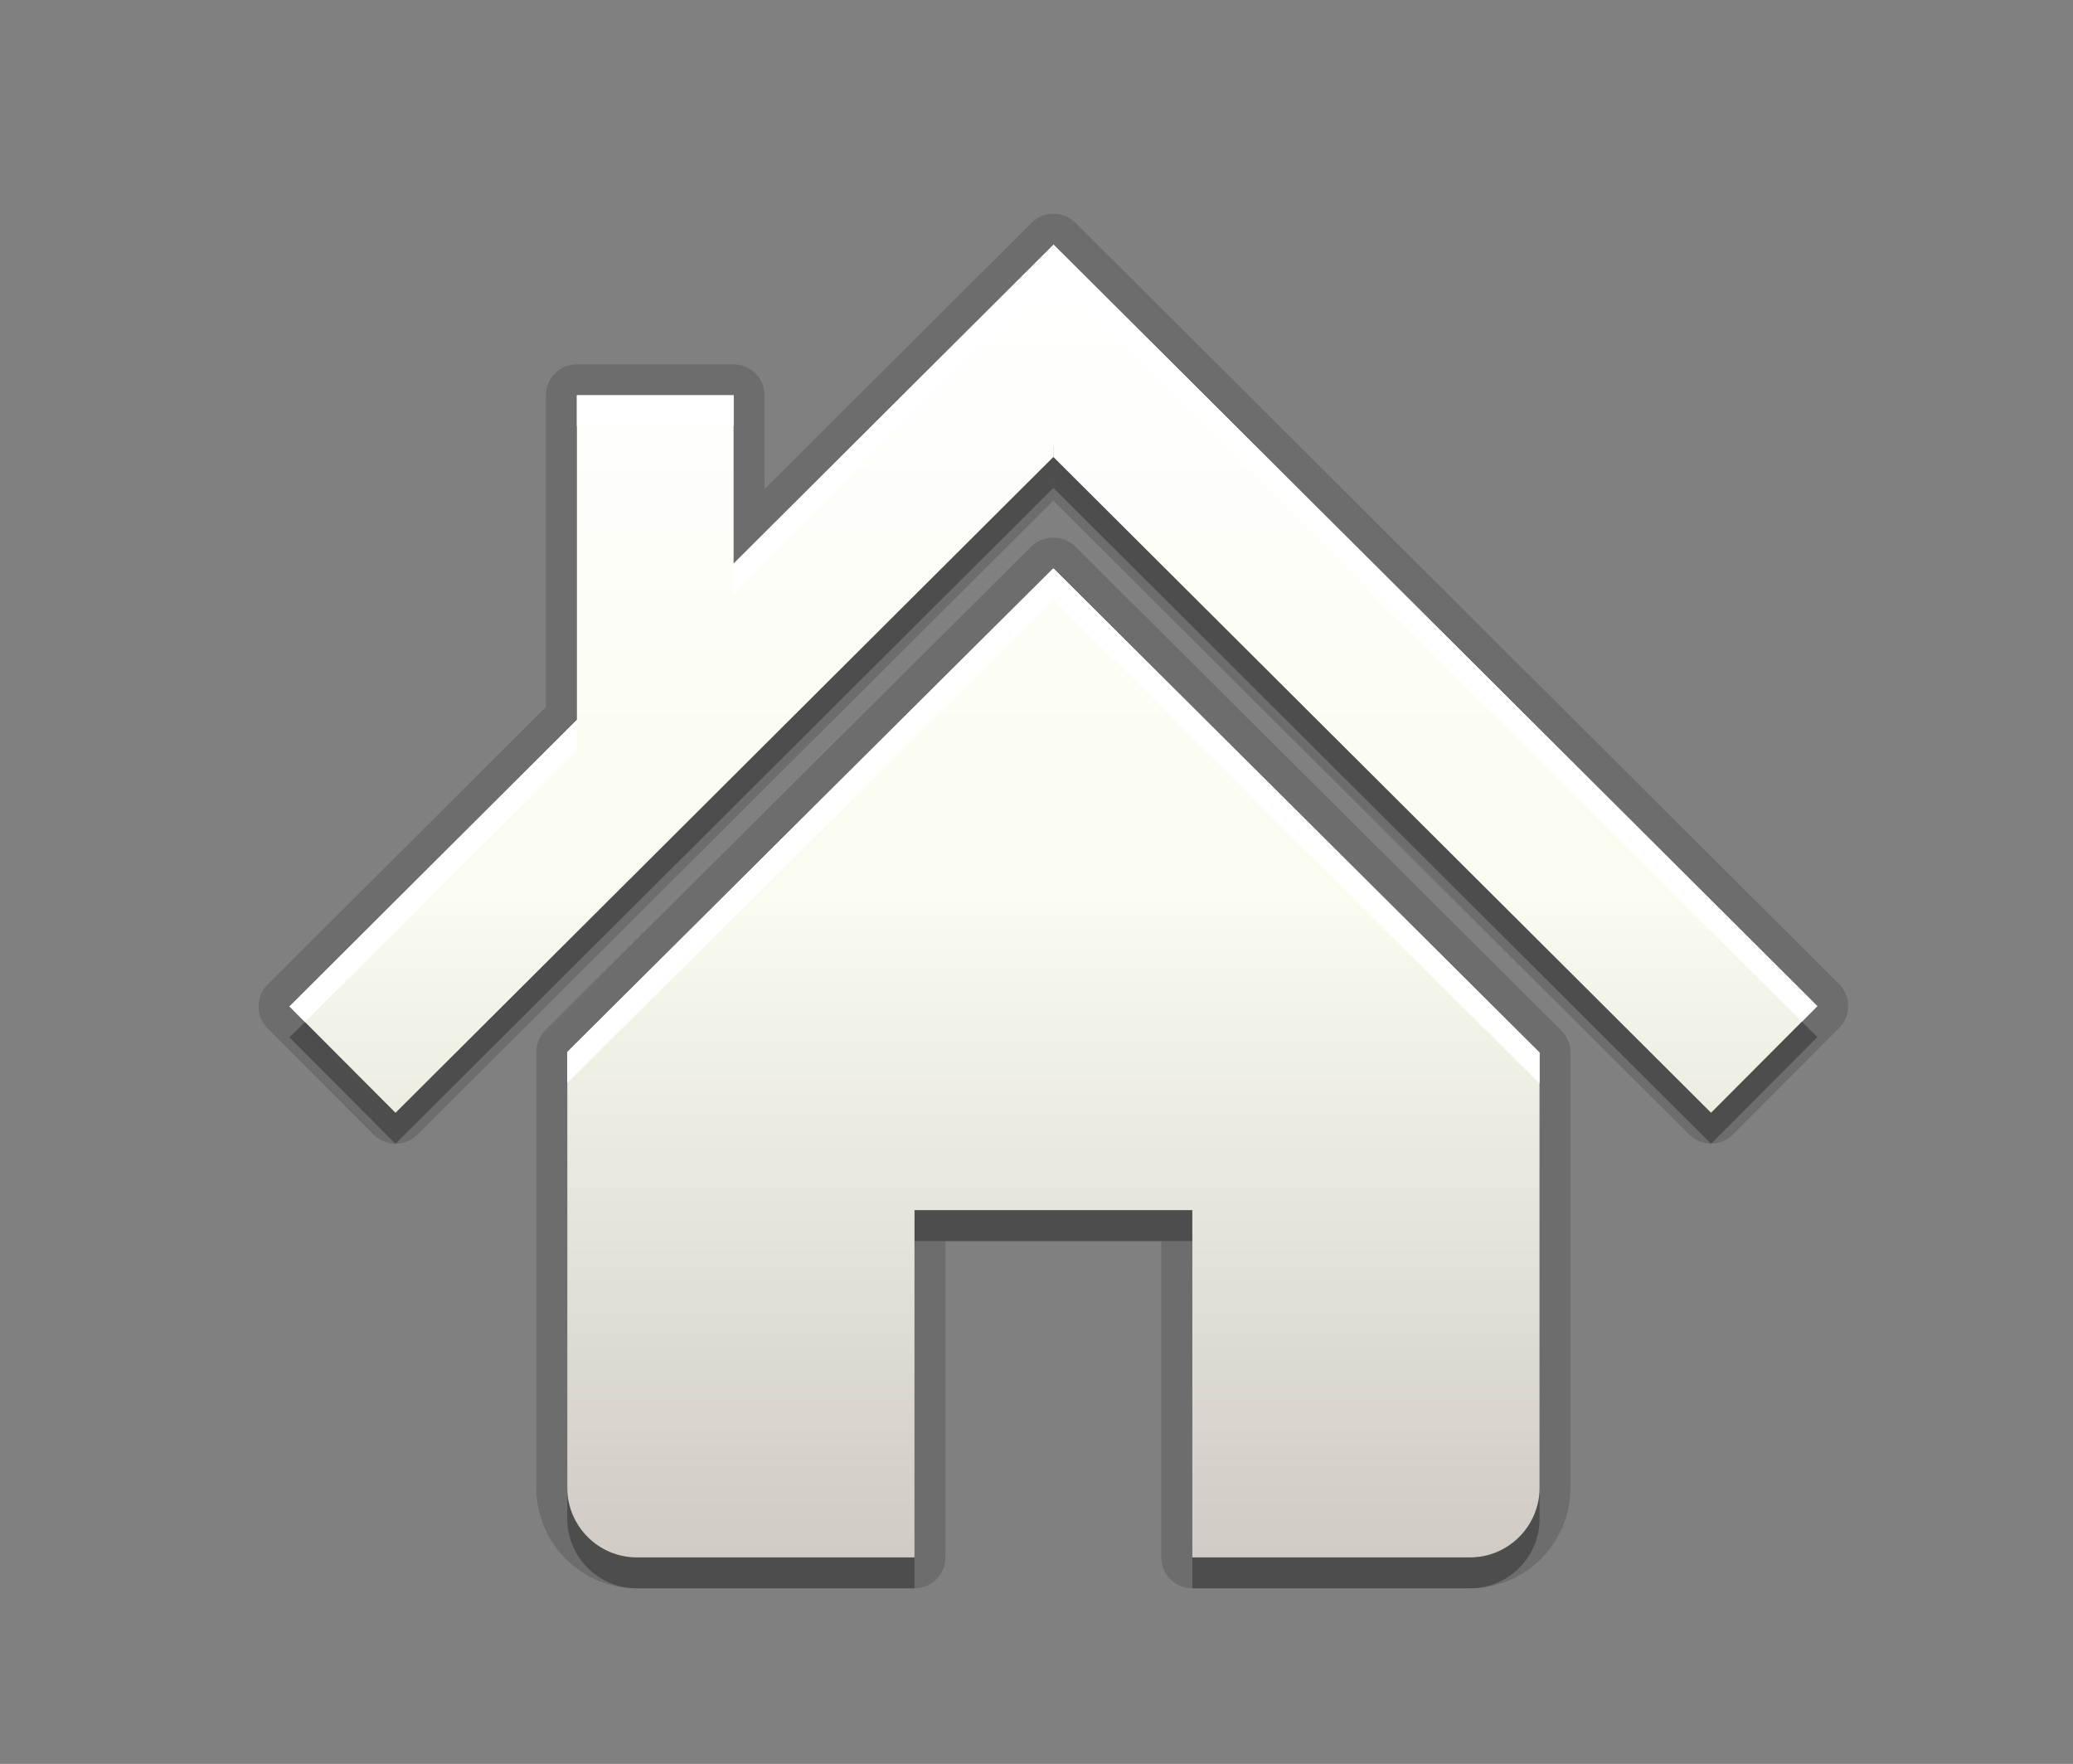 <?xml version="1.0"?>
<!-- Converted with SVG Converter - Version 0.9.5 (Compiled Mon May 30 09:08:51 2011) - Copyright (C) 2011 Nokia -->
<svg xmlns="http://www.w3.org/2000/svg" width="67px" x="0px" version="1.1" y="0px" height="57px" viewBox="0 0 67 57" xmlns:xlink="http://www.w3.org/1999/xlink" baseProfile="tiny" xml:space="preserve">
 <rect x="0" y="0" width="67" height="57" fill="#808080" stroke="none"/>
 <rect width="67" fill="none" height="57"/>
 <path stroke-opacity="0.15" fill-opacity="0.15" d="M38.535,51.327c-0.553,0-1-0.448-1-1V40.105h-6.979v10.222c0,0.552-0.447,1-1,1h-8.979&#xd;&#xa;&#x9;c-1.788,0-3.243-1.456-3.243-3.245V33.995c0-0.267,0.106-0.521,0.295-0.709l15.701-15.621c0.188-0.187,0.441-0.291,0.705-0.291&#xd;&#xa;&#x9;c0.007,0,0.014,0,0.021,0c0.052,0.001,0.103,0.006,0.152,0.015c0.201,0.031,0.395,0.123,0.549,0.276l15.706,15.639&#xd;&#xa;&#x9;c0.188,0.188,0.294,0.443,0.294,0.709v14.068c0,1.789-1.455,3.245-3.244,3.245H38.535z M12.782,36.959&#xd;&#xa;&#x9;c-0.257,0-0.513-0.098-0.708-0.294l-3.426-3.436c-0.188-0.188-0.292-0.442-0.292-0.708c0-0.265,0.106-0.52,0.294-0.706l8.994-8.966&#xd;&#xa;&#x9;V12.773c0-0.552,0.447-1,1-1h5.066c0.553,0,1,0.448,1,1v3.032l8.635-8.607c0.195-0.194,0.45-0.292,0.706-0.292&#xd;&#xa;&#x9;s0.511,0.097,0.706,0.292l24.684,24.605c0.188,0.187,0.294,0.441,0.294,0.706c0,0.266-0.104,0.52-0.292,0.708l-3.435,3.445&#xd;&#xa;&#x9;c-0.188,0.188-0.441,0.294-0.706,0.294c-0.001,0-0.001,0-0.002,0c-0.265,0-0.519-0.105-0.706-0.292L34.044,16.178L13.488,36.667&#xd;&#xa;&#x9;C13.293,36.861,13.038,36.959,12.782,36.959L12.782,36.959z"/>
 <path stroke-opacity="0.3" fill-opacity="0.3" d="M34.052,8.907L23.711,19.214v-5.441h-5.066v10.491c-3.166,3.156-9.288,9.26-9.288,9.26l3.426,3.436&#xd;&#xa;&#x9;l21.254-21.186l0.006,0.007v-0.371h0.003v0.371l0.007-0.007l21.249,21.184l3.435-3.445L34.052,8.907z M34.045,19.38h-0.003&#xd;&#xa;&#x9;l-0.006-0.006L18.335,34.995v14.087c0,1.235,1.011,2.245,2.243,2.245h8.979V40.105h8.979v11.222h8.979&#xd;&#xa;&#x9;c1.232,0,2.244-1.01,2.244-2.245V35.014l-15.706-15.64L34.045,19.38z"/>
 <linearGradient id="SVGID_1_" y1="50.327" x1="34.046" y2="7.907" gradientUnits="userSpaceOnUse" x2="34.046">
  <stop offset="0" style="stop-color:#D0CBC5"/>
  <stop offset="0.503" style="stop-color:#FAFCEF"/>
  <stop offset="0.969" style="stop-color:#FFFFFF"/>
 </linearGradient>
 <path fill="url(#SVGID_1_)" d="M34.052,7.907L23.711,18.214v-5.441h-5.066v10.491c-3.166,3.156-9.288,9.26-9.288,9.26l3.426,3.436&#xd;&#xa;&#x9;l21.254-21.186l0.006,0.007v-0.371h0.003v0.371l0.007-0.007l21.249,21.184l3.435-3.445L34.052,7.907z M34.045,18.38h-0.003&#xd;&#xa;&#x9;l-0.006-0.006L18.335,33.995v14.087c0,1.235,1.011,2.245,2.243,2.245h8.979V39.105h8.979v11.222h8.979&#xd;&#xa;&#x9;c1.232,0,2.244-1.01,2.244-2.245V34.014l-15.706-15.64L34.045,18.38z"/>
 <path fill="#FFFFFF" d="M23.711,12.773h-5.066v1h5.066V12.773z M18.645,23.264c-3.166,3.156-9.288,9.26-9.288,9.26l0.5,0.502&#xd;&#xa;&#x9;c1.513-1.509,6.162-6.144,8.788-8.762V23.264z M34.052,7.907L23.711,18.214v1L34.052,8.907l24.184,24.107l0.5-0.502L34.052,7.907z&#xd;&#xa;&#x9; M34.045,18.38h-0.003l-0.006-0.006L18.335,33.995v1l15.701-15.621l0.006,0.006h0.003l0.007-0.006l15.706,15.64v-1l-15.706-15.64&#xd;&#xa;&#x9;L34.045,18.38z"/>
</svg>
